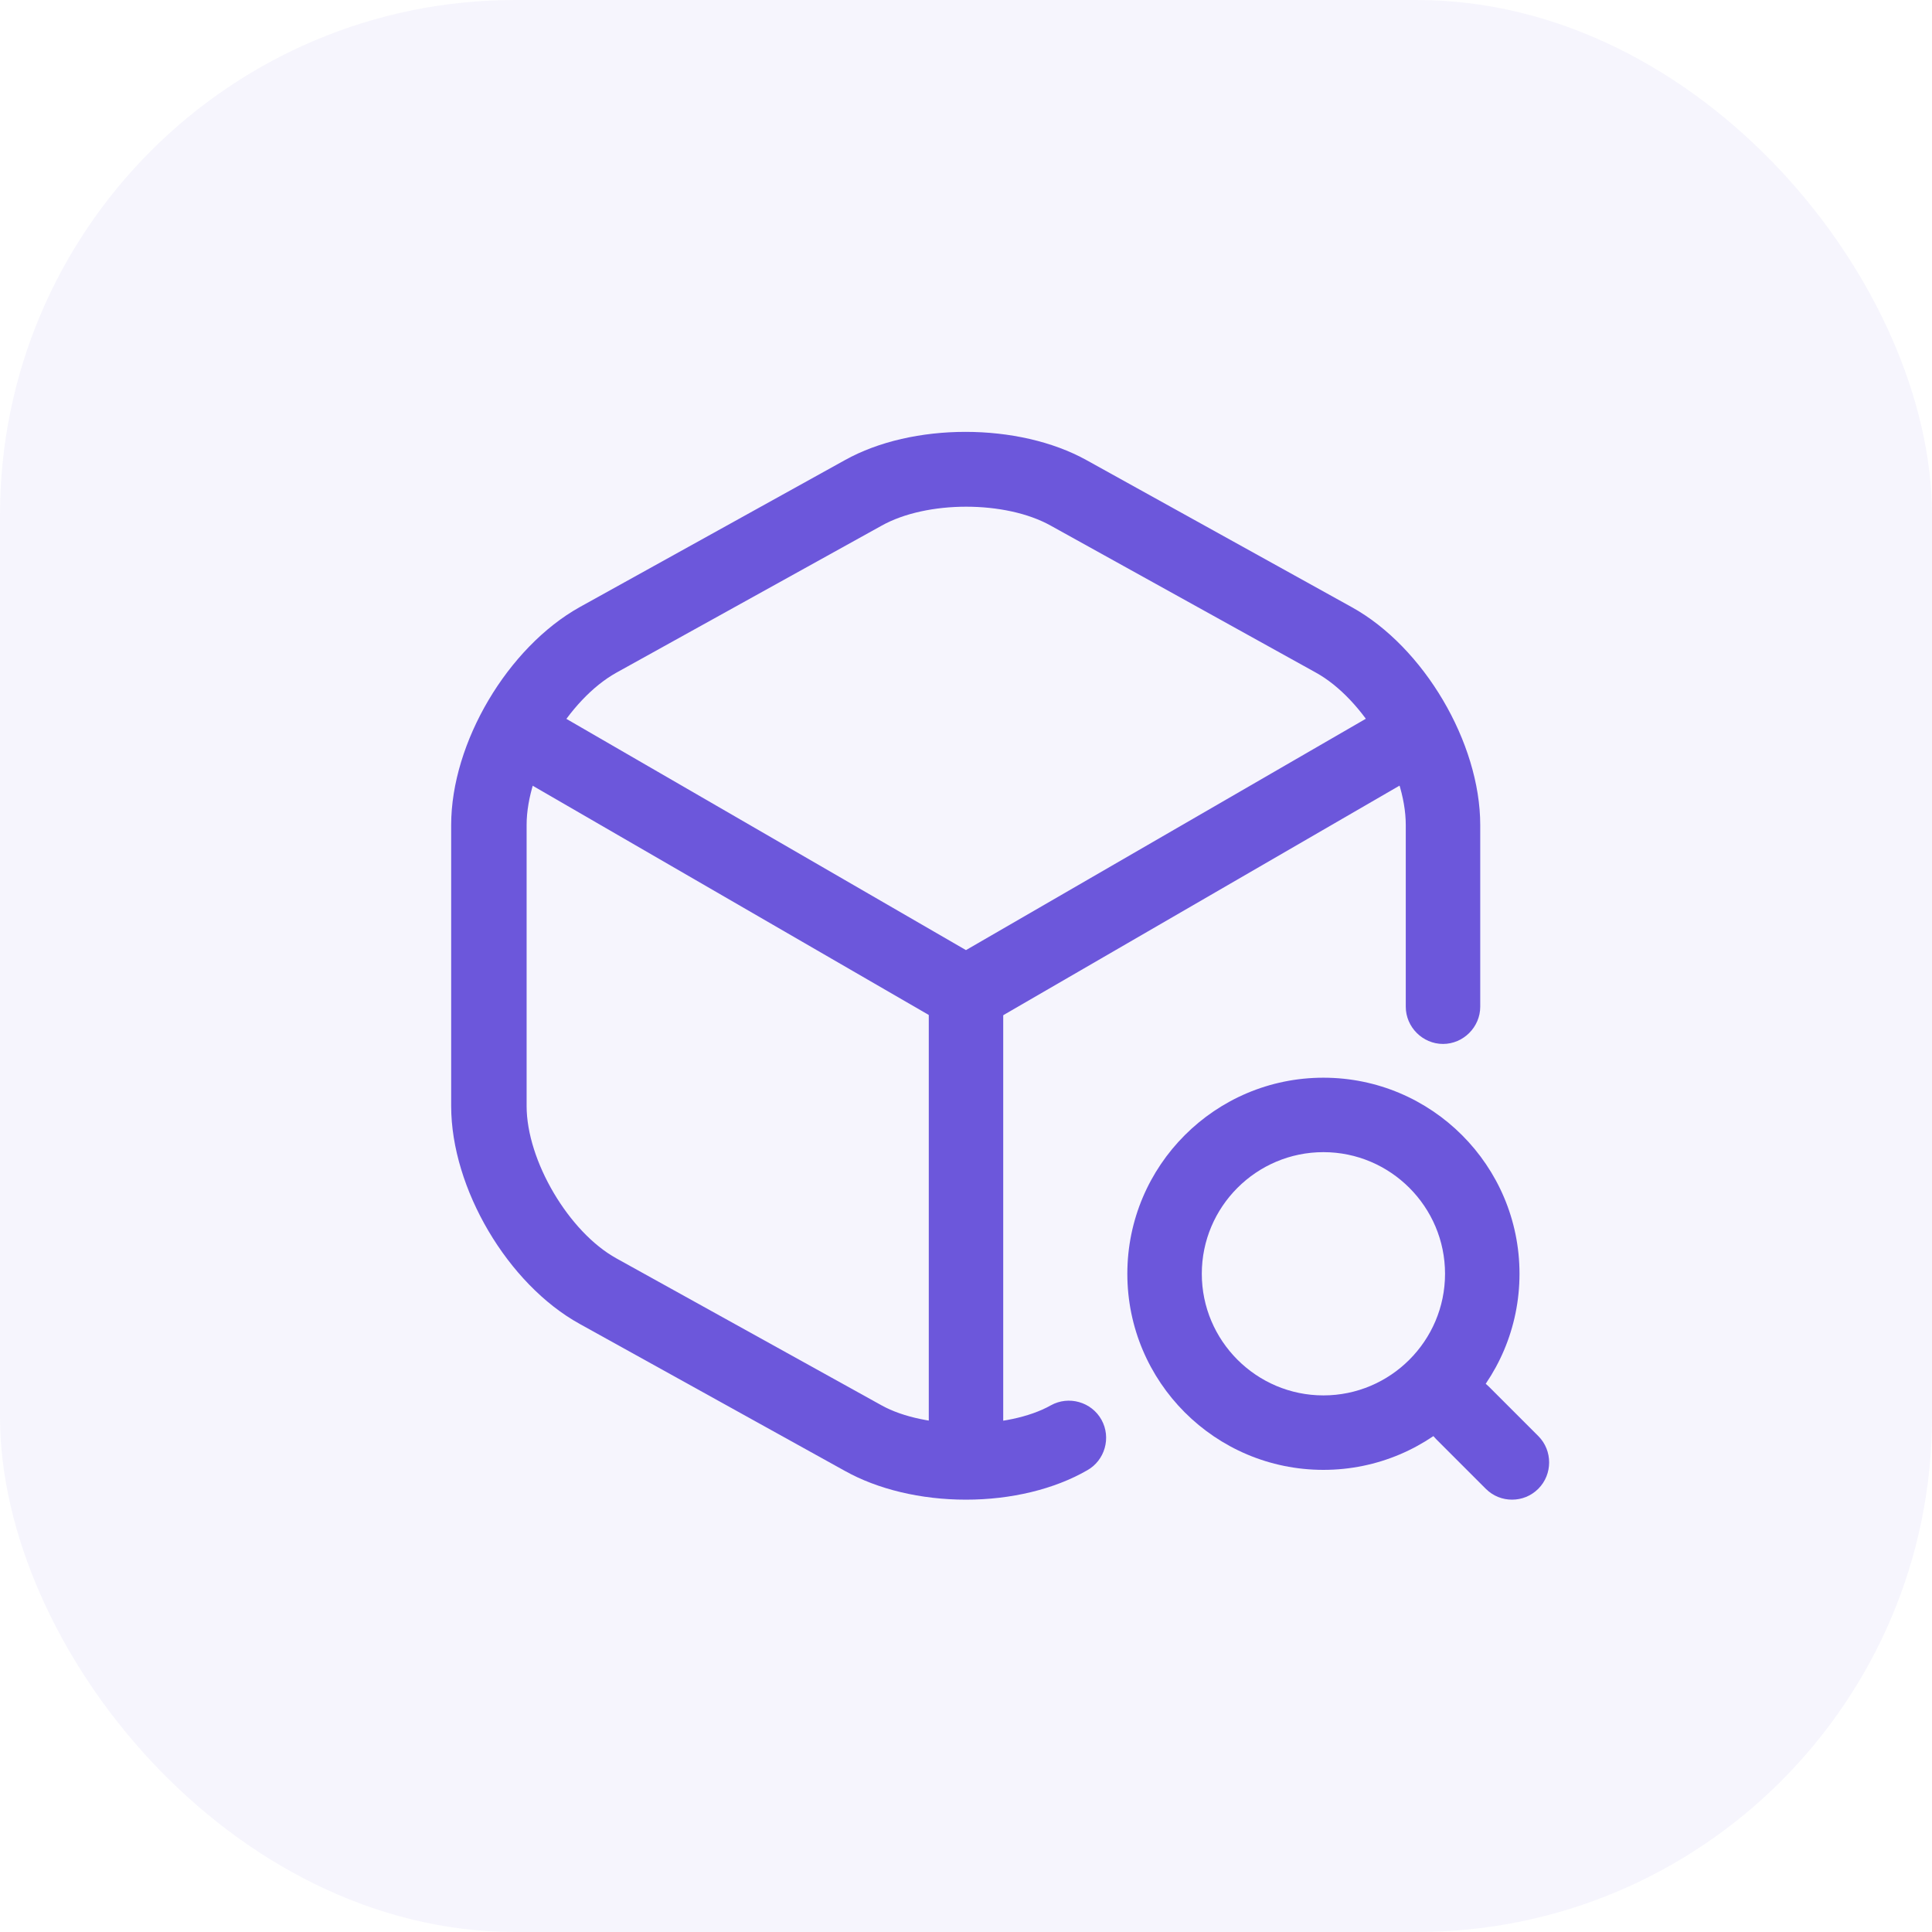 <svg width="120" height="120" viewBox="0 0 120 120" fill="none" xmlns="http://www.w3.org/2000/svg">
<rect width="120" height="120" rx="32" fill="#6C57DB" fill-opacity="0.06"/>
<path d="M59.998 64.008C59.597 64.008 59.196 63.916 58.826 63.7L31.601 47.944C30.491 47.296 30.12 45.878 30.768 44.768C31.415 43.658 32.803 43.288 33.944 43.935L59.998 59.013L85.898 44.028C87.008 43.38 88.426 43.781 89.074 44.861C89.721 45.971 89.321 47.389 88.241 48.036L61.201 63.7C60.8 63.885 60.399 64.008 59.998 64.008Z" fill="#6C57DB"/>
<path d="M60 91.943C58.736 91.943 57.688 90.895 57.688 89.631V61.665C57.688 60.401 58.736 59.352 60 59.352C61.264 59.352 62.312 60.401 62.312 61.665V89.631C62.312 90.895 61.264 91.943 60 91.943Z" fill="#6C57DB"/>
<path d="M59.997 93.147C57.191 93.147 54.508 92.499 52.473 91.358L36.008 82.232C31.537 79.765 28.023 73.814 28.023 68.696V51.244C28.023 46.126 31.537 40.206 36.008 37.708L52.473 28.582C56.667 26.238 63.265 26.238 67.489 28.582L83.954 37.708C88.425 40.175 91.94 46.126 91.94 51.244V62.529C91.94 63.793 90.892 64.841 89.627 64.841C88.363 64.841 87.315 63.793 87.315 62.529V51.244C87.315 47.852 84.694 43.413 81.734 41.778L65.269 32.652C62.463 31.079 57.561 31.079 54.755 32.652L38.29 41.778C35.299 43.443 32.709 47.852 32.709 51.244V68.696C32.709 72.087 35.33 76.528 38.29 78.162L54.755 87.288C57.468 88.799 62.587 88.799 65.269 87.288C66.379 86.671 67.797 87.073 68.414 88.183C69.031 89.293 68.63 90.711 67.52 91.327C65.485 92.499 62.802 93.147 59.997 93.147Z" fill="#6C57DB"/>
<path d="M82.2 91.296C75.478 91.296 70.021 85.838 70.021 79.117C70.021 72.395 75.478 66.938 82.2 66.938C88.922 66.938 94.379 72.395 94.379 79.117C94.379 85.838 88.922 91.296 82.2 91.296ZM82.2 71.562C78.037 71.562 74.646 74.954 74.646 79.117C74.646 83.279 78.037 86.671 82.2 86.671C86.362 86.671 89.754 83.279 89.754 79.117C89.754 74.954 86.362 71.562 82.2 71.562Z" fill="#6C57DB"/>
<path d="M93.915 93.146C93.329 93.146 92.743 92.93 92.281 92.468L89.198 89.384C88.303 88.49 88.303 87.01 89.198 86.116C90.092 85.221 91.572 85.221 92.466 86.116L95.549 89.199C96.443 90.093 96.443 91.573 95.549 92.468C95.087 92.93 94.501 93.146 93.915 93.146Z" fill="#6C57DB"/>
</svg>
